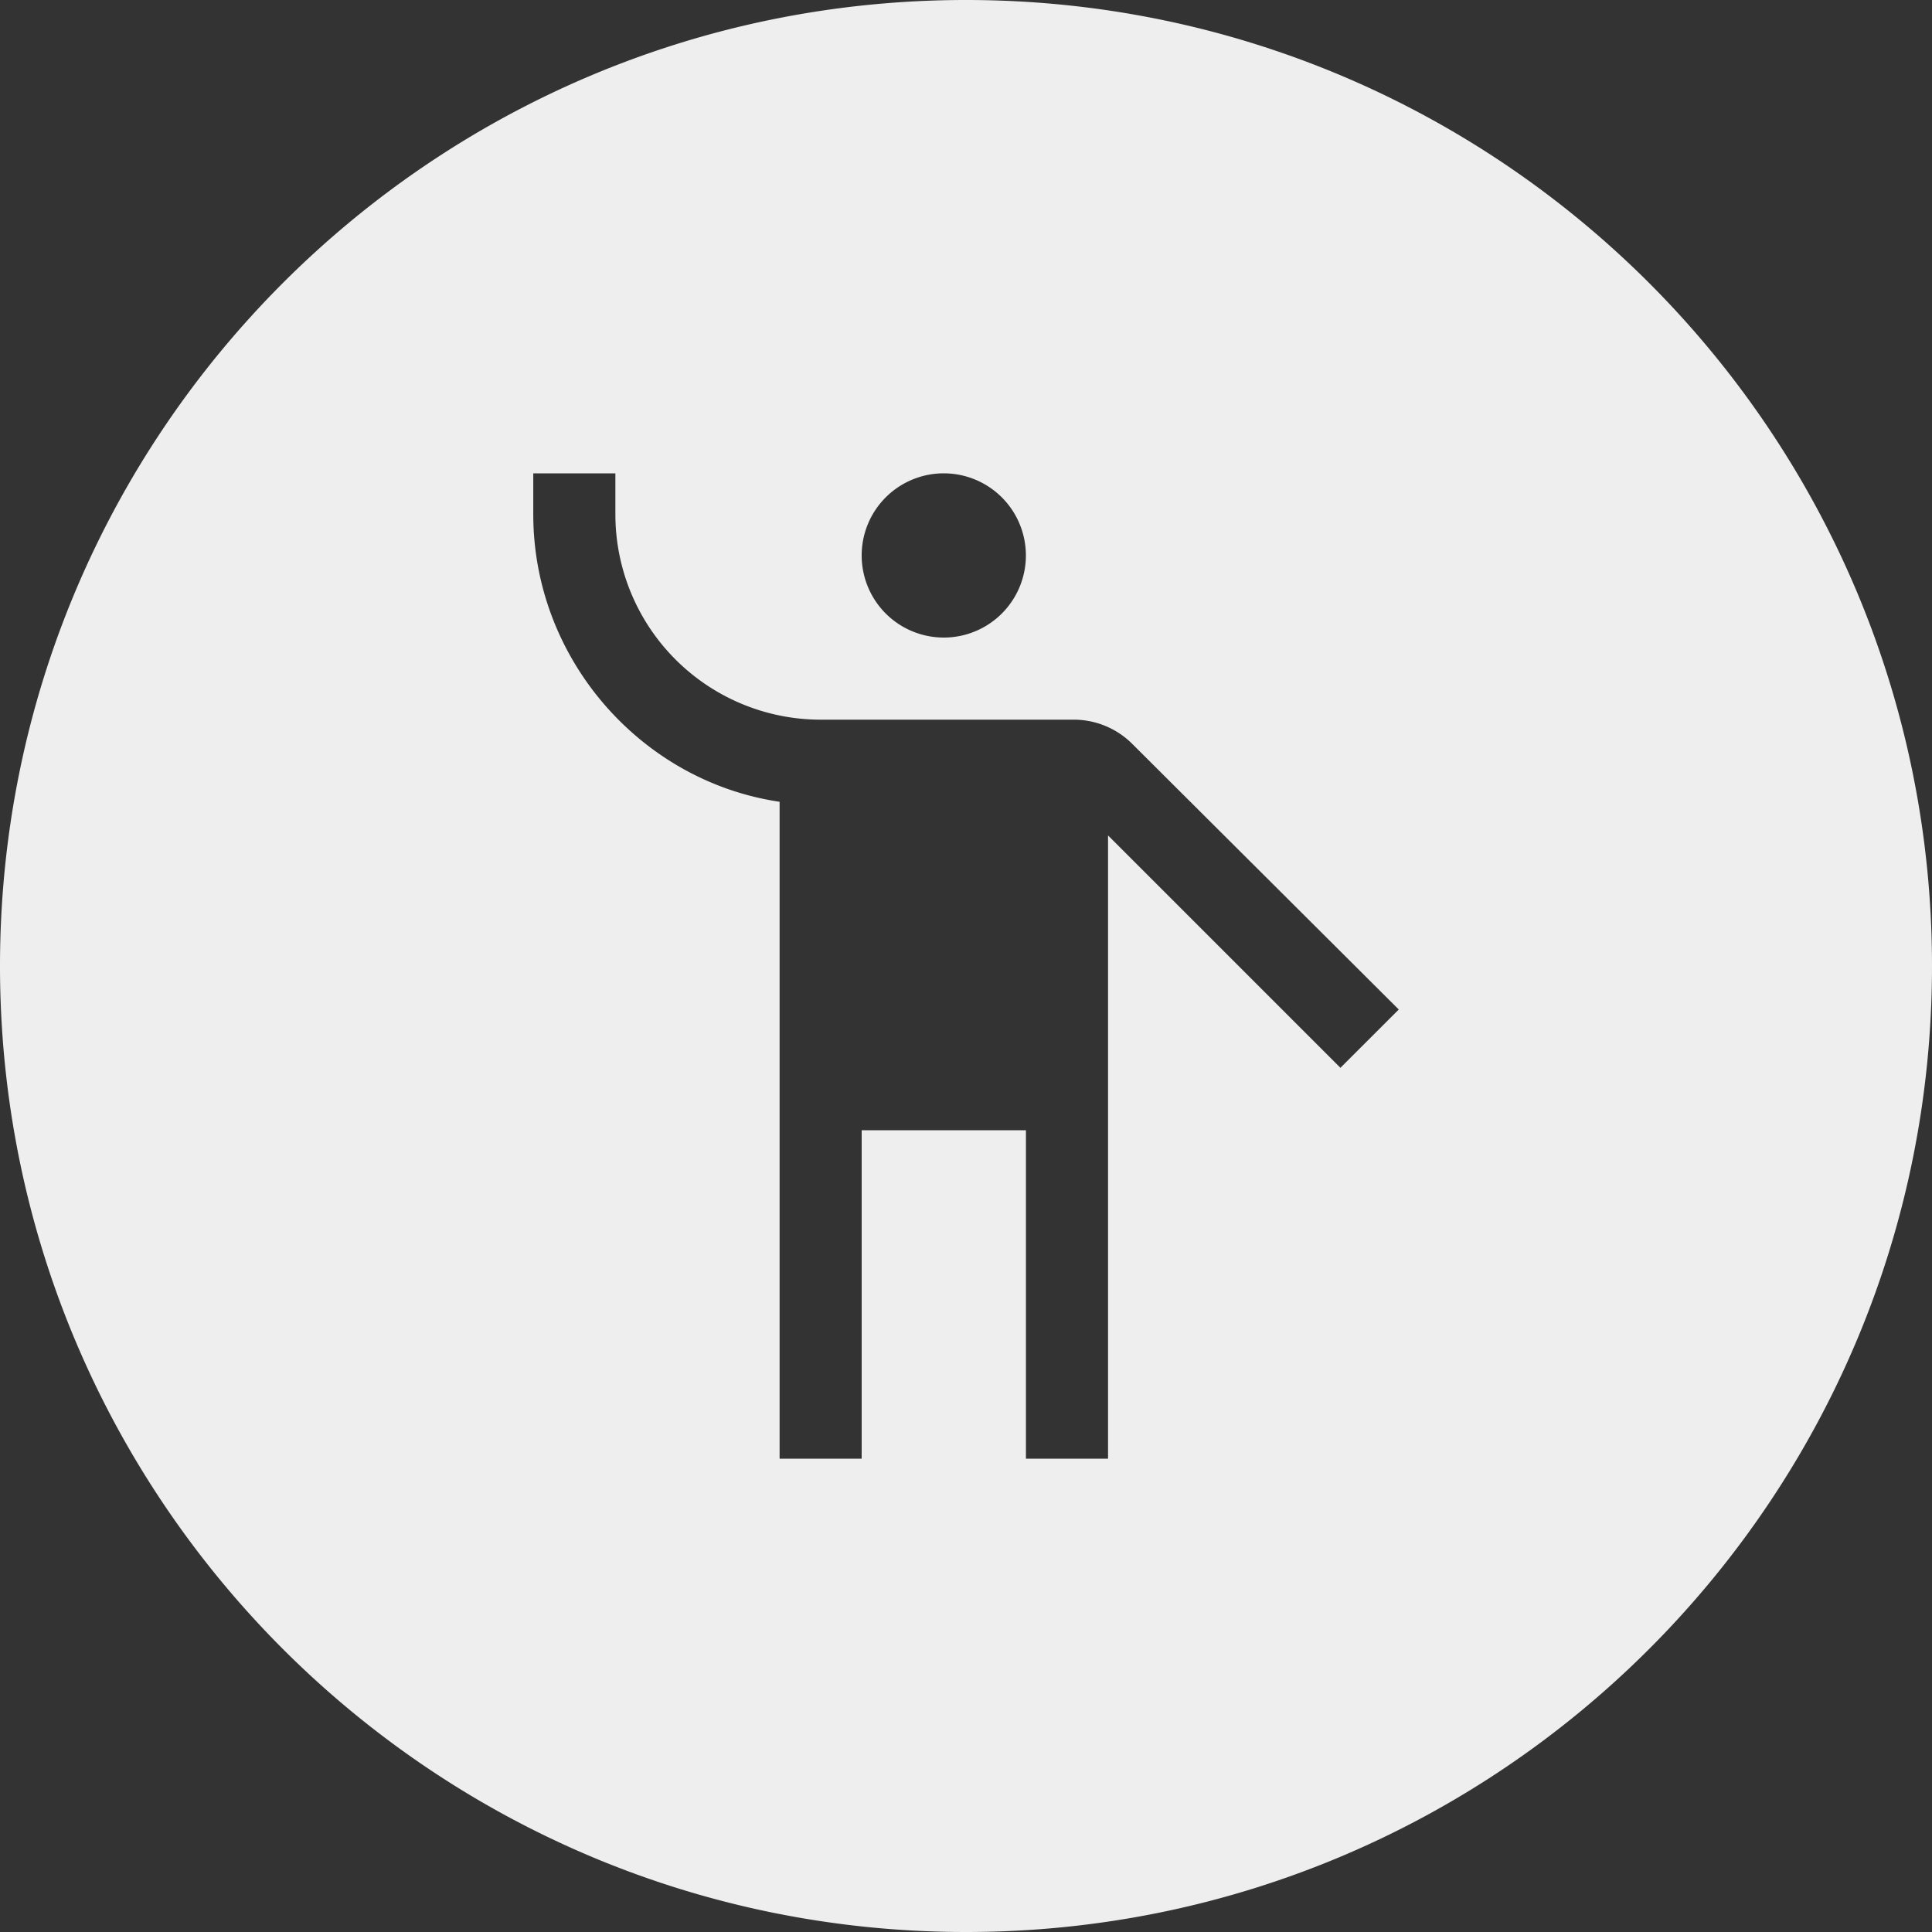 <svg xmlns="http://www.w3.org/2000/svg" width="500" height="500" viewBox="0 0 500 500"><rect x="0" y="0" width="500" height="500" fill="#333333" stroke="none"/><path d="M250,0C111.93,0,0,111.93,0,250S111.93,500,250,500,500,388.07,500,250,388.07,0,250,0Zm-5.74,122.5A21.25,21.25,0,1,1,223,143.75,21.24,21.24,0,0,1,244.26,122.5ZM346.9,276.35l-60.14-60.14V377.5H265.51v-85H223v85H201.76v-170c-35.91-5.31-63.75-37-63.75-74.38V122.5h21.25v10.62a53.15,53.15,0,0,0,53.13,53.13h65.66a21.42,21.42,0,0,1,14.87,6.16L362,261.26Z" style="fill:#eee"/></svg>